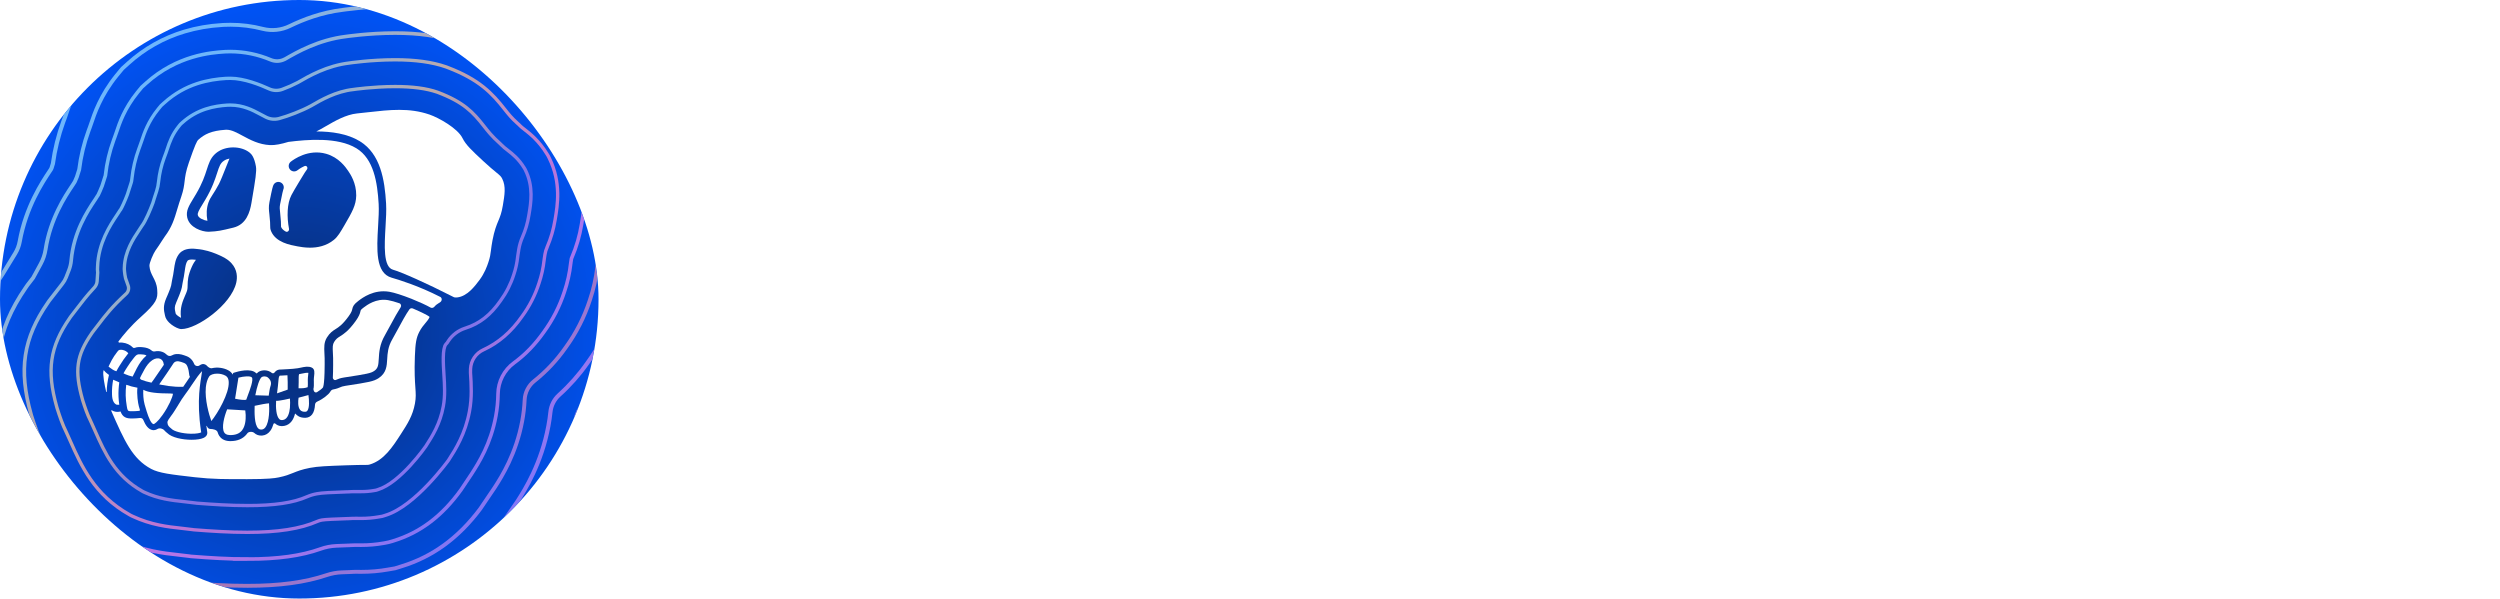 <svg fill="none" height="147" viewBox="0 0 614 147" width="614" xmlns="http://www.w3.org/2000/svg" xmlns:xlink="http://www.w3.org/1999/xlink"><filter id="a" color-interpolation-filters="sRGB" filterUnits="userSpaceOnUse" height="170.041" width="178.271" x="-14.509" y="-13.508"><feFlood flood-opacity="0" result="BackgroundImageFix"/><feBlend in="SourceGraphic" in2="BackgroundImageFix" mode="normal" result="shape"/><feColorMatrix in="SourceAlpha" result="hardAlpha" type="matrix" values="0 0 0 0 0 0 0 0 0 0 0 0 0 0 0 0 0 0 127 0"/><feOffset dx=".254" dy=".381"/><feGaussianBlur stdDeviation=".318"/><feComposite in2="hardAlpha" k2="-1" k3="1" operator="arithmetic"/><feColorMatrix type="matrix" values="0 0 0 0 0 0 0 0 0 0 0 0 0 0 0 0 0 0 0.12 0"/><feBlend in2="shape" mode="normal" result="effect1_innerShadow_935_3316"/></filter><radialGradient id="b" cx="0" cy="0" gradientTransform="matrix(0 82.576 -82.576 0 73.5 81.202)" gradientUnits="userSpaceOnUse" r="1"><stop offset=".167" stop-color="#073183"/><stop offset="1" stop-color="#0054f9"/></radialGradient><linearGradient id="c"><stop offset=".206" stop-color="#89d0ff"/><stop offset=".398" stop-color="#ebbf9a"/><stop offset=".602" stop-color="#eb8280"/><stop offset=".841" stop-color="#a281ff"/></linearGradient><linearGradient id="d" gradientUnits="userSpaceOnUse" x1="-14" x2="154.446" xlink:href="#c" y1="-13" y2="163.793"/><linearGradient id="e" gradientUnits="userSpaceOnUse" x1="-7.44" x2="147.847" y1="-5.429" y2="158.221"><stop offset=".206" stop-color="#89d0ff"/><stop offset=".398" stop-color="#ebbf9a"/><stop offset=".602" stop-color="#eb80da"/><stop offset=".841" stop-color="#a281ff"/></linearGradient><linearGradient id="f" gradientUnits="userSpaceOnUse" x1="-.855" x2="141.272" xlink:href="#c" y1="1.141" y2="151.644"/><linearGradient id="g" gradientUnits="userSpaceOnUse" x1="5.717" x2="134.655" y1="7.736" y2="145.054"><stop offset=".206" stop-color="#89d0ff"/><stop offset=".398" stop-color="#ebbf9a"/><stop offset=".602" stop-color="#eb80e7"/><stop offset=".841" stop-color="#a281ff"/></linearGradient><linearGradient id="h" gradientUnits="userSpaceOnUse" x1="12.288" x2="128.061" y1="14.305" y2="138.426"><stop offset=".206" stop-color="#89d0ff"/><stop offset=".398" stop-color="#ebbf9a"/><stop offset=".602" stop-color="#eb80d3"/><stop offset=".841" stop-color="#a281ff"/></linearGradient><linearGradient id="i" gradientUnits="userSpaceOnUse" x1="18.85" x2="121.449" y1="20.873" y2="131.848"><stop offset=".206" stop-color="#89d0ff"/><stop offset=".398" stop-color="#ebbf9a"/><stop offset=".602" stop-color="#a280eb"/><stop offset=".841" stop-color="#a281ff"/></linearGradient><clipPath id="j"><rect height="147" rx="73.5" width="147"/></clipPath><g clip-path="url(#j)"><rect fill="url(#b)" height="147" rx="73.5" width="147"/><g fill="#fff"><path d="m123.481 50.557c-.308 1.799-.668 2.672-1.09 3.681l-.001.002c-.455 1.095-.971 2.337-1.439 4.801-.186.986-.279 1.71-.36 2.348l-.005.039-.005.037c-.13 1.022-.217 1.71-.632 2.934-.337 1-.9 2.669-2.257 4.466-1.095 1.454-2.929 3.889-5.376 4.181-.212.014-.657.036-.838-.056-6.942-3.545-12.907-6.165-14.971-6.752-2.402-.68-2.094-5.916-1.823-10.535.122-2.064.237-4.017.14-5.688-.337-5.832-1.37-12.214-6.448-15.326-3.032-1.857-6.943-2.402-10.68-2.409.693-.33 1.465-.777 2.307-1.267l.026-.015c2.2-1.274 4.932-2.856 7.646-3.134.888-.087 1.76-.19 2.62-.285 5.471-.62 10.198-1.152 15.184.555 2.26.775 6.896 3.361 8.093 5.763.842 1.695 2.264 3.017 5.101 5.654 1.477 1.374 2.45 2.173 3.162 2.757l.033.027c1 .822 1.197.994 1.494 1.603.92 1.873.585 3.863.12 6.619z"/><path d="m98.085 74.481c.4.136.55.622.32.977-.722 1.113-1.546 2.612-2.527 4.43-.477.89-.93 1.729-1.309 2.384-1.345 2.31-1.454 4.254-1.54 5.814-.092 1.632-.175 2.382-1.15 3.032-.805.54-1.629.72-7.346 1.59-.997.155-1.44.348-1.829.518-.062.027-.124.054-.19.081-.396.163-.79-.178-.768-.606.041-.797.066-1.778.07-2.994v-.248c.03-1.12-.017-2.029-.058-2.762-.075-1.459-.085-2.074.304-2.709.477-.768.85-1.002 1.462-1.39.855-.537 2.027-1.277 3.762-3.661.922-1.262 1.127-1.947 1.255-2.539.055-.245.075-.337.785-.875.75-.57 3.037-2.302 5.964-1.81.775.131 1.752.413 2.794.769z"/><path d="m75.484 100.882c-.125.162-.27.237-.48.248-.598.024-1.017-.123-1.295-.458-.59-.717-.51-2.159-.373-3.002l2.417-.645c.189 1.28.279 3.144-.269 3.857z"/><path d="m75.68 92.161c-.04.352-.085.749-.083 1.164.003.155.005.31.01.462.005.395.02 1.022-.035 1.308-.755.275-1.4.275-2.247.26-.013-.245.003-.61.013-.857.005-.19.015-.38.017-.56.003-.2 0-.398 0-.595-.003-.465-.01-1.227.105-1.452.228-.033.46-.083.71-.14.5-.108 1.152-.245 1.567-.182-.007.161-.032.402-.057.592z"/><path d="m71.208 100.137c-.117 1.239-.5 2.771-1.662 3.004-.523.107-.775-.05-.935-.2-.785-.727-.91-2.924-.8-4.496.523.01 1.208-.108 2.019-.265.495-.098.988-.208 1.379-.298.045.582.078 1.412-.002 2.255z"/><path d="m70.659 95.69-2.622.919c.133-1.017.31-2.45.373-3.402.045-.67.228-.875.28-.919.017-.015.053-.047.15-.047.015 0 .03.003.047.003l.055.008 1.657-.09c.07.779.07 2.489.06 3.529z"/><path d="m66.422 94.875c-.148.395-.323 1.512-.432 2.299l-3.285-.1c.185-1.017.442-2.052.724-2.877.285-.82.593-1.434.875-1.607.33-.198 1.055-.242 1.5.137.723.616.922 1.321.618 2.148z"/><path d="m65.196 104.928c-.255.348-.537.525-.888.562-.357.04-.635-.04-.857-.248-1.032-.952-.947-4.071-.91-5.571 1.362-.31 2.832-.575 3.53-.615.105 1.256.135 4.497-.875 5.872z"/><path d="m60.91 96.986c-.16.427-.315.832-.432 1.189-.382.12-1.55.015-2.742-.248l.819-5.169c1.347-.357 2.909-.473 3.287-.072.498.528-.501 3.172-.932 4.299z"/><path d="m59.422 105.718c-.637.785-1.592 1.152-2.924 1.138-.922-.016-1.252-.366-1.417-.628-.74-1.172-.015-3.934.71-5.699l4.449.267c.045.311.083.687.1 1.098.049 1.255-.109 2.819-.917 3.824z"/><path d="m96.188 68.203c-4.005-1.135-3.66-6.991-3.327-12.652.118-2.003.23-3.897.138-5.445-.307-5.298-1.198-11.068-5.46-13.68-4.583-2.803-12.082-2.164-16.708-1.575-.004.001-.008.003-.013.004-.002 0-.004 0-.005.001-1.695.513-3.28.847-4.509.781-2.729-.141-4.853-1.29-6.724-2.299-1.459-.791-2.732-1.474-3.931-1.474-.063 0-.13 0-.195.003-3.586.233-5.235 1.109-6.733 2.445-.377.333-.836 1.299-2.339 5.632-.759 2.189-.899 3.387-1.04 4.552-.127 1.063-.256 2.158-.821 3.79-.394 1.126-.684 2.097-.966 3.034-.742 2.488-1.328 4.448-3.089 6.779-.207.276-.463.681-.759 1.143-.4.629-.893 1.411-1.546 2.316-.46.638-1.517 3.025-1.459 3.752.086 1.158.463 1.876.893 2.715.428.827.916 1.764 1.006 3.057l.014.209c.158 2.051-.136 3.08-4.037 6.565-2.494 2.232-4.267 4.383-5.462 5.96-.105.139.032.346.206.332.04-.006.081-.009.118-.009.075-.006.15-.009.224-.009.075 0 .15.003.224.006.075.003.147.009.221.02.944.107 1.863.506 2.527 1.194.115.12.295.152.449.09.635-.264 1.333-.221 2-.159.793.074 1.595.305 2.141.797.208.187.494.287.768.231.621-.127 1.268-.106 1.869.113.446.166.829.419 1.142.735.295.298.795.358 1.16.15.146-.083.303-.155.473-.212.847-.287 1.784-.124 2.606.172.405.146.83.276 1.195.52.603.401.995.97 1.258 1.611.202.492.875.66 1.306.349.519-.373.947-.421 1.378-.23.179.081.318.183.425.306.309.356.806.712 1.265.603 1.279-.302 2.828-.102 3.965.507.42.221.832.557 1.134 1.065 0.0.001.001.001.001.001 0.0.002.003.001.003-.001l.035-.226c.016-.102.088-.187.187-.217l.276-.085c.649-.206 3.959-1.161 5.246.195.056.056.153.061.206.003.175-.192.318-.297.409-.35.839-.508 2.276-.54 3.233.279.192.162.505.103.65-.102.089-.127.191-.238.304-.334.336-.29.762-.428 1.233-.4l1.819-.098c.457-.025 1.878-.122 2.326-.217.034-.007.069-.013.104-.019.189-.029.414-.078.649-.127.882-.192 1.882-.408 2.703-.029.79.365.69 1.264.595 2.057-.037.322-.078.658-.075.977.006.149.009.299.011.452.012.683.026 1.315-.109 1.8-0.0.001-.001.002-.001.003 0 .001 0.0.002 0.0.003l.083.375c.087.369.481.577.804.378.614-.38 1.247-.858 1.448-1.142.019-.026.033-.055.044-.085.028-.076.077-.234.132-.553.112-.675.238-2.048.25-4.836 0-.147 0-.253.003-.302.023-1.035-.017-1.865-.058-2.598-.075-1.511-.136-2.7.615-3.911.73-1.178 1.439-1.624 2.12-2.055.793-.497 1.687-1.061 3.192-3.126.739-1.017.83-1.428.902-1.755.163-.768.417-1.23 1.557-2.091.928-.701 3.752-2.842 7.563-2.201 1.25.212 3.275.879 5.274 1.666.001 0.0.002.001.003.001s.001 0.0.002 0c.072.021.146.046.214.081.031.016.063.032.096.045 1.728.69 3.41 1.458 4.523 2.083.317.178.72.072.951-.209.344-.417.717-.671 1.117-.911.16-.098.284-.172.402-.273.375-.319.371-.986-.066-1.211-5.32-2.733-10.307-4.26-11.965-4.732zm-38.167 1.233c-1.238 5.422-9.638 11.381-13.456 11.381h-.075c-.06-.003-.127-.009-.198-.02-.072-.012-.15-.029-.233-.052-.04-.011-.084-.026-.127-.037-.693-.218-1.652-.75-2.379-1.465-.5-.491-.893-1.069-1.017-1.693-.023-.11-.046-.218-.069-.328-.207-.922-.463-2.074.351-3.959.112-.253.212-.489.305-.704.029-.072.06-.144.089-.212.086-.204.163-.391.233-.56.115-.287.209-.531.287-.739.032-.081.061-.159.086-.23.233-.652.261-.896.293-1.149.029-.198.058-.44.138-.785.238-1.017.362-1.879.472-2.647.195-1.38.365-2.572 1.109-3.666.127-.186.267-.356.426-.505.055-.052.107-.101.163-.15.058-.049.115-.092.172-.135.181-.127.374-.238.583-.333.072-.032.144-.063.215-.089.147-.055.302-.101.463-.141.684-.166 1.491-.192 2.419-.075 1.014.081 1.954.273 2.787.505.696.192 1.316.417 1.842.626.055.02.107.04.159.063.101.04.198.081.293.124.144.06.276.118.4.172.163.075.313.141.446.201l.124.058c.586.267 1.089.56 1.52.868.212.156.411.313.589.474.06.052.118.107.172.164.058.055.112.11.163.164 1.614 1.699 1.534 3.665 1.256 4.875zm3.893-20.55-.163.983c-.377 2.215-1.241 5.252-4.431 6.034-3.068.75-3.796.911-5.979 1.009-.049.006-.101.006-.153.006-1.595 0-4.663-1.006-5.207-3.506-.348-1.609.362-2.776 1.531-4.709.195-.319.406-.661.629-1.043 1.546-2.603 2.155-4.488 2.644-6.0.476-1.477.873-2.698 1.893-3.709.235-.235.502-.457.813-.67.198-.135.405-.256.624-.368.29-.144.595-.27.914-.371.71-.227 1.477-.342 2.244-.342 1.488 0 2.974.428 4.034 1.279.476.382 1.155 1.146 1.549 3.399.203 1.161-.142 3.293-.942 8.008zm22.754 6.304c-1.098 1.885-1.698 2.922-2.647 3.701-1.882 1.546-4.077 1.937-5.884 1.937-1.299 0-2.402-.201-3.051-.319-1.868-.342-5.344-.974-6.502-3.718-.227-.543-.23-.888-.23-1.325 0-.431 0-1.158-.201-2.885l-.012-.115c-.092-.782-.195-1.667.029-2.801l.026-.135c.655-3.333.833-3.842.98-4.129.339-.655 1.143-.914 1.798-.577.635.33.899 1.1.601 1.746-.066.189-.253.899-.759 3.477l-.026.136c-.144.727-.081 1.279.003 1.977l.011.118c.218 1.876.218 2.726.218 3.187 0 .081 0 .17.003.223.001.02.011.048.017.067.195.461.607.822 1.119 1.108.441.246.915-.185.82-.681-.552-2.89-.495-6.207.601-8.274.367-.703 1.047-1.853 1.693-2.927.002-.003.004-.006.006-.009.002-.003.004-.006.005-.009.065-.108.131-.215.195-.323.055-.092.11-.181.16-.267.284-.472.551-.905.765-1.25.029-.049.058-.098.086-.144.02-.035.04-.066.06-.095.046-.075.086-.144.124-.204.017-.029.035-.055.049-.081.009-.011.014-.023.02-.032.02-.035.04-.066.058-.092.035-.055.06-.095.075-.121.001-.002.002-.004.003-.006.003-.006.009-.014.013-.02.002-.004.003-.005.005-.008.159-.232.316-.455.471-.669.349-.482-.059-1.099-.602-.854-.932.42-1.56.899-1.698 1.009-.577.46-1.417.365-1.873-.212-.457-.577-.362-1.419.215-1.879.687-.54 4.327-3.195 8.687-1.948 3.141.893 4.787 3.293 5.408 4.195.5.733 2.032 2.957 1.983 6.063-.036 2.368-1.025 4.072-2.825 7.167z"/><path d="m56.355 38.947c-.223.54-.49 1.21-.777 1.937-.67 1.684-1.43 3.592-1.795 4.284-.63 1.195-1.12 1.949-1.512 2.557-.448.698-.805 1.25-1.075 2.019-.473 1.347-.557 2.852-.25 4.489-.835-.092-2.202-.668-2.357-1.392-.115-.54.22-1.13 1.208-2.754.198-.325.41-.677.643-1.069 1.698-2.859 2.385-4.986 2.89-6.541.545-1.692.802-2.402 1.67-2.994.388-.27.861-.442 1.356-.535z"/><path d="m54.699 98.909c-.925 1.89-2.077 3.634-2.795 4.499-.595-1.607-1.627-5.289-1.355-8.251.008-.086.017-.17.03-.253.11-.915.352-1.754.785-2.427.285-.442 1.075-.712 1.972-.712.662 0 1.382.145 2.002.477h.005c.332.178.785.537.832 1.582.068 1.411-.604 3.309-1.477 5.083z"/><path d="m105.394 77.728c.072.058.117.145.076.228-.276.555-.608.945-.999 1.404-.472.562-1.012 1.2-1.515 2.194-.715 1.409-.944 2.695-1.064 5.986-.142 3.867.007 6.039.12 7.623.107 1.529.173 2.452-.1 3.944-.55 3.009-1.837 5.002-3.467 7.524-2.039 3.154-4.149 6.413-7.643 7.453-.325.1-.335.1-1.247.103-.793 0-2.112.002-4.609.095-4.564.165-6.854.247-8.813.624-2.055.398-3.127.835-4.167 1.255-.938.379-1.824.74-3.524 1.089-1.013.205-2.527.428-7.686.435-5.362.01-8.598.013-12.873-.474-5.864-.67-8.808-1.005-10.763-2.049-4.611-2.46-6.559-6.884-9.78-14.212-.005-.013-.011-.026-.017-.039-.04-.091.071-.179.157-.128.153.095.312.173.48.229.14.05.287.088.435.113.295.05.602.053.914 0 .055-.01.105-.022.153-.043.009-.003.018-.008.027-.012.054-.027.122-.004.145.052.205.565.53 1.067 1.077 1.357.548.286 1.17.308 1.779.303.627-.01 1.26-.045 1.885-.12.331-.035.67.127.797.435.572 1.388 1.282 2.393 2.347 2.541.058.008.133.017.228.017.208 0 .513-.052.929-.298.514-.303 1.288-.112 1.679.339.23.266.482.471.704.649 1.097 1.127 3.764 1.667 6.003 1.667 1.222 0 2.317-.16 2.962-.475.922-.447.922-1.134.877-1.412-.078-.498-.149-.992-.21-1.482-.007-.058.082-.081.105-.027.135.292.298.657.735.727.047.005.1.016.16.016.625 0 1.595.203 1.763.804.085.306.206.593.37.853.375.593 1.137 1.3 2.65 1.325h.117c1.737 0 3.077-.568 3.981-1.69.059-.073.115-.147.168-.223.325-.457 1.29-.477 1.703-.097.465.43 1.05.652 1.702.652.105 0 .21-.005.32-.017.777-.083 1.45-.495 1.952-1.197.329-.459.569-1.023.744-1.633.052-.18.298-.233.436-.107.332.307.865.632 1.632.632.187 0 .39-.02.605-.065 1.508-.303 2.259-1.552 2.615-2.961.012-.047.08-.06.111-.023.382.465 1.088 1.002 2.314 1.002.062 0 .128 0 .192-.003.649-.03 1.197-.315 1.592-.825.464-.605.656-1.491.709-2.392.019-.332.232-.623.537-.756 1.276-.556 2.781-1.685 3.23-2.461.003-.005.006-.011.009-.016.138-.243.355-.441.629-.495.948-.185 1.372-.368 1.759-.537.325-.142.585-.255 1.314-.368 5.799-.885 6.931-1.08 8.185-1.917 1.877-1.252 1.972-2.974 2.065-4.641.08-1.409.17-3.009 1.264-4.886.398-.685.857-1.54 1.345-2.444.834-1.548 1.993-3.701 2.842-4.883.193-.269.547-.352.851-.223 1.965.838 3.627 1.67 3.99 1.962z"/><path d="m49.079 94.975c-.23 2.005-.37 4.683-.045 8.173.092.984.22 2.007.38 3.041-.275.15-1.095.361-2.554.337-2.097-.042-4.139-.569-4.752-1.232l-.095-.086c-.51-.41-.844-.68-.892-1.412-.015-.247.09-.492.317-.838.125-.195.29-.419.495-.697.353-.473.79-1.063 1.237-1.822 1.312-2.218 1.81-2.903 2.442-3.767.05-.07.103-.14.158-.212.373-.51.81-1.12 1.467-2.122.49-.745.897-1.328 1.233-1.785.56-.762.927-1.175 1.162-1.4-.035.345-.112.83-.187 1.278-.112.688-.252 1.53-.364 2.545z"/><path d="m48.119 63.808c-.012.017-.028.035-.04.053-.273.378-.585.805-.957 1.637-1 2.222-1.019 3.48-1.035 4.491-.01.53-.015.952-.161 1.445-.1.325-.262.698-.45 1.127-.59 1.35-1.359 3.119-1.014 5.501-.477-.23-1.208-.755-1.309-1.035-.025-.13-.053-.258-.083-.385-.165-.743-.275-1.227.198-2.314 1.242-2.865 1.395-3.544 1.492-4.324.02-.17.04-.303.09-.518.262-1.13.4-2.097.512-2.874.167-1.18.28-1.96.677-2.547.145-.217.555-.33 1.142-.33.233 0 .495.017.78.058l.067.005c.029.003.06.006.089.011z"/><path d="m46.48 92.066c-.067-.687-.187-1.375-.437-2.022-.017-.033-.092-.198-.108-.23-.045-.083-.097-.16-.145-.242-.003-.003-.005-.003-.005-.005-.003-.005-.005-.005-.005-.008-.028-.03-.053-.06-.08-.087-.04-.04-.085-.08-.128-.115-.008-.01-.015-.017-.022-.02-.02-.017-.05-.04-.083-.059-.053-.028-.103-.058-.155-.085-.015-.01-.053-.025-.087-.037 0 0-.003 0-.003-.003-.008-.003-.015-.005-.022-.008-.008-.005-.013-.008-.017-.01-.008-.003-.013-.005-.017-.005s-.005-.003-.005-.003c-.015-.008-.025-.01-.033-.013-.4-.147-.805-.307-1.23-.37-.003 0-.01-.003-.015-.003h-.01c-.047 0-.145-.01-.15-.01-.059-.003-.117-.003-.175 0-.028 0-.055 0-.08.003h-.022c-.01 0-.022.003-.035.003-.005.005-.013.005-.015.005s-.005 0-.005 0c-.095.028-.195.053-.29.083-.04.02-.085.04-.125.065-.035.02-.07.045-.105.062-.003.003-.008.008-.013.008l-.008.008c-.045.045-.092.087-.137.133-.015.015-.058.067-.087.105-.008.005-.013.01-.013.014-.003.003-.003.003-.005.005-.003.003-.003.005-.008.008-.003.003-.003.005-.005.005-.013.022-.025.04-.03.05-.16.25-.323.498-.49.745-.385.59-.78 1.177-1.18 1.76-.365.527-.73 1.055-1.092 1.582-.203.295-.403.587-.602.882-.035.05-.067.1-.1.15.237.045.475.092.715.137.537.098 1.072.192 1.617.267 1.122.153 2.263.223 3.399.183.055-.003.11 0 .16.01.273-.39.595-.855 1.005-1.478.228-.348.445-.67.649-.967-.092-.142-.15-.312-.17-.492z"/><path d="m42.485 96.703c-.097.865-1.065 3.104-2.575 5.236-1.264 1.782-2.032 2.214-2.185 2.229-.61-.084-1.212-1.594-1.69-3.091-.192-.607-.365-1.213-.51-1.72-.328-1.139-.387-2.667-.33-3.627 1.275.707 3.514.897 6.659.91h.01c.208.022.413.045.621.062z"/><path d="m40.247 89.584v.005c-.015.02-.028.042-.042.062-.54.794-1.085 1.585-1.629 2.377-.282.407-.562.815-.84 1.225-.153.223-.357.468-.535.732-.448-.105-.894-.207-1.337-.332-.362-.105-.72-.217-1.07-.357-.07-.025-.137-.053-.203-.085-.058-.117-.14-.223-.24-.303.003-.003.003-.01.005-.013.128-.26.258-.523.385-.782.242-.477.485-.952.755-1.412.48-.83 1.06-1.675 1.873-2.212.04-.03.085-.058.128-.085.315-.198.63-.337 1.017-.385.045-.005.317-.003.445.008.022 0 .04.003.053.003h.003c.01.003.028.008.055.017.095.03.19.05.285.083.033.015.062.03.095.047.083.05.167.095.245.158-.125-.095.173.212.173.19.24.332.313.61.381 1.06z"/><path d="m35.97 87.325c-1.0.822-1.727 1.917-2.334 3.057-.34.632-.647 1.277-.967 1.919-.033.065-.065.128-.103.192-.303-.065-.605-.153-.9-.247-.315-.1-.627-.215-.927-.354-.137-.065-.275-.133-.412-.205.3-.568.657-1.113.997-1.642.48-.747 1-1.482 1.565-2.172.212-.262.437-.549.735-.722.305-.18.672-.137 1.022-.117.37.023.768.033 1.117.173.072.031.15.079.207.118z"/><path d="m34.382 100.744c-.05.042-.092.088-.13.14-.035.01-.07.018-.092.023-.24.025-.485.043-.727.058-.465.03-.938.05-1.407.033-.262-.01-.499-.05-.607-.217-.173-.263-.225-.72-.287-1.068-.307-1.707-.348-3.486-.13-5.214.892.32 1.81.568 2.752.723-.203 1.557.142 3.844.345 4.544.094.326.189.655.284.978z"/><path d="m31.512 86.759c-.79.969-1.509 2.002-2.155 3.071-.26.435-.555.885-.772 1.35-.312-.087-.595-.212-.894-.398-.23-.142-.453-.3-.67-.465-.055-.045-.205-.162-.298-.237-.022-.017-.042-.035-.065-.047.072-.205.205-.432.278-.585.165-.362.35-.718.543-1.064.367-.649.777-1.284 1.242-1.869.173-.215.337-.493.605-.573.245-.07.568-.037.765-.003.585.113 1.042.379 1.422.82z"/><path d="m25.421 90.985c.013-.051.078-.057.108-.015.207.288.49.539.794.775.136.103.272.207.409.305.021.015.032.042.025.067-.318 1.32-.538 2.718-.545 4.099-0.0.076-.116.093-.133.018-.394-1.648-.906-4.282-.658-5.25z"/><path d="m29.294 93.913c-.16 1.18-.237 2.362-.185 3.552.025.652.095 1.3.182 1.944 0 .005 0 .01.003.013v.003c-.14-.033-.287-.037-.437-.015.03-.01-.047-.005-.08-.005h-.01c-.022-.003-.055-.005-.065-.008-.165-.04-.18-.058-.31-.14-.17-.11-.35-.31-.47-.515-.317-.549-.387-1.217-.412-1.84-.047-1.222.058-2.442.285-3.639.195.08.365.153.647.275.28.122.57.242.852.373v.003z"/></g><g filter="url(#a)" opacity=".8" stroke-miterlimit="10"><path d="m60.487 155.643c-5.383 0-10.489-.34-14.773-.674l-1.181-.092-1.179-.164c-.516-.072-1.217-.148-1.894-.222-4.122-.448-11.787-1.283-20.248-5.257l-1.314-.619-1.226-.687c-16.263-9.115-22.349-22.834-25.627-30.209-.209-.469-.462-1.039-.7-1.564-1.654-3.386-2.701-6.438-3.588-9.232l-.197-.625-.164-.606c-2.361-8.389-2.957-15.634-1.876-22.798 1.084-7.194 3.749-13.738 8.378-20.588l2.4-3.92c.488-.792.832-1.663 1.017-2.574 1.83-9.069 5.983-15.494 8.023-18.563.562-3.714 1.488-7.364 2.765-10.896l.191-.535.204-.522c.033-.092.076-.222.154-.458.917-2.761 3.065-9.222 8.569-16.007l2.067-2.504 2.106-1.902c5.409-4.915 11.854-8.553 18.857-10.645 3.91-1.166 7.941-1.879 12.013-2.124l.394-.03.593-.028c.705-.033 1.406-.049 2.091-.049 2.541-.005 5.078.209 7.583.639 1.565.263 3.172.079 4.637-.531 4.342-1.811 8.906-3.037 13.572-3.644.389-.056.729-.099.997-.133.736-.092 1.905-.23 3.318-.365 2.464-.235 6.242-.516 10.338-.516 7.999 0 14.883 1.037 21.047 3.167l.524.182.512.192c13.602 5.14 20.526 12.32 25.505 18.655l.237.302.685.609c4.498 3.519 8.324 7.822 11.292 12.702l.928 1.528.784 1.602c6.653 13.58 4.539 26.119 3.742 30.831l-.043.251c-.573 3.476-1.484 6.887-2.722 10.185-.455 3.18-1.204 6.31-2.237 9.352-1.766 5.406-4.372 10.501-7.721 15.098-1.929 2.728-4.106 5.271-6.505 7.596-.848.819-1.398 1.899-1.562 3.067-.104.719-.222 1.43-.357 2.135-1.95 10.461-6.525 17.742-8.393 20.641l-5.646 8.109c-6.799 8.471-14.866 14.058-24.629 17.061l-2.366.741-2.554.445c-2.922.516-5.885.772-8.853.766-.409 0-.821 0-1.278-.012h-.131l-.504.031-.54.02h-.015c-1.131.038-2.253.223-3.336.55-6.306 1.929-13.439 2.836-22.162 2.836z" stroke="url(#d)" stroke-width="1.017"/><path d="m60.487 150.072c-5.158 0-10.106-.328-14.264-.657l-.986-.076-.986-.136c-.614-.085-1.365-.164-2.09-.246-4.003-.436-10.696-1.163-18.167-4.667l-1.097-.516-1.02-.573c-14.351-8.05-19.66-20.001-22.834-27.143-.227-.509-.504-1.135-.764-1.704-1.478-3.032-2.448-5.833-3.266-8.411l-.164-.519-.143-.506c-2.099-7.461-2.642-13.828-1.705-20.041.936-6.213 3.295-11.954 7.41-18.006l3.075-5.022c.544-.89.917-1.873 1.101-2.899 1.531-8.531 5.561-14.579 7.392-17.332l.232-.348.086-.138c.038-.084.074-.164.108-.251.112-.363.222-.715.329-1.05.482-3.499 1.332-6.938 2.538-10.259l.164-.447.176-.449c.056-.143.108-.297.263-.761.872-2.628 2.688-8.085 7.437-13.94l1.723-2.086 1.75-1.582c4.69-4.262 10.278-7.416 16.35-9.229 3.447-1.023 7.001-1.648 10.591-1.861l.329-.026.493-.023c.6-.028 1.198-.041 1.781-.041 2.575-.005 5.144-.746 7.667-.228 1.947.403 3.97.187 5.789-.616 3.397-1.498 7.971-2.097 13.206-2.749.373-.054.698-.095.951-.127.688-.087 1.789-.217 3.121-.343 2.316-.222 5.881-.493 9.713-.493 7.256 0 13.437.918 18.899 2.807l.437.151.427.164c12.056 4.555 18.015 10.653 22.657 16.565.258.329.522.665.621.782l.11.099.88.784.119.122c4.01 3.072 7.414 6.864 10.037 11.182l.772 1.273.657 1.334c5.723 11.681 3.929 22.308 3.164 26.847l-.041.241c-.543 3.297-1.432 6.528-2.652 9.639-.384 3.028-1.073 6.009-2.056 8.899-1.562 4.784-3.866 9.293-6.829 13.36-2.006 2.851-4.325 5.469-6.914 7.803-1.202 1.079-1.96 2.565-2.128 4.171-.125 1.183-.294 2.333-.507 3.461-1.72 9.234-5.74 15.621-7.58 18.481l-4.573 6.648c-6.078 7.81-13.28 12.917-22.005 15.606l-1.971.618-2.135.369c-2.549.45-5.133.674-7.721.669-.376 0-.761 0-1.175-.01h-.117-.245s-.082 0-.25.012l-.452.028-.455.016-.908.035c-1.201.042-2.39.249-3.535.614-5.809 1.855-12.521 2.73-20.82 2.73z" stroke="url(#e)" stroke-width="1.017"/><path d="m60.487 143.501c-4.928 0-9.722-.32-13.756-.634l-.787-.061-.785-.108c-.711-.099-1.511-.186-2.285-.271-3.826-.416-9.603-1.045-16.082-4.084l-.879-.412-.821-.459c-12.445-6.976-17.015-17.268-20.041-24.079-.258-.583-.55-1.24-.821-1.849-1.314-2.673-2.191-5.223-2.939-7.583l-.131-.414-.115-.406c-1.838-6.532-2.324-12.023-1.533-17.278.803-5.329 2.896-10.297 6.582-15.636l.439-.634.475-.61c.299-.381.586-.757.869-1.125l1.85-3.392c.607-1.109 1.016-2.314 1.211-3.563 1.176-7.611 4.843-13.109 6.535-15.645l.008-.013c.097-.144.222-.329.286-.43l.361-.577c.141-.309.329-.72.493-1.15.164-.514.36-1.15.573-1.807.401-3.242 1.169-6.428 2.29-9.497l.128-.358.14-.361c.118-.301.205-.562.376-1.076.81-2.433 2.311-6.949 6.305-11.875l1.382-1.671 1.395-1.26c3.97-3.608 8.7-6.278 13.84-7.813 2.983-.885 6.059-1.422 9.166-1.6l.263-.02.399-.018c.493-.023.986-.034 1.478-.034 2.671-.004 5.332.335 7.918 1.007 2.238.566 4.605.316 6.676-.705 3.313-1.608 7.745-3.315 12.938-3.952.356-.051.657-.09.902-.122.646-.08 1.674-.202 2.922-.329 2.173-.209 5.515-.457 9.089-.457 6.514 0 11.992.8 16.756 2.446l.35.122.342.128c11.073 4.186 16.031 9.667 19.808 14.476.833 1.06.959 1.224 1.531 1.731l.705.627.274.281c1.822 1.411 5.547 4.317 8.808 9.692l.619 1.018.523 1.066c4.793 9.782 3.302 18.617 2.586 22.863l-.04.235c-.513 3.114-1.38 6.158-2.586 9.074l-.032.268c-.319 2.79-.935 5.537-1.839 8.196-1.356 4.163-3.36 8.086-5.938 11.624-2.157 3.092-4.75 5.856-7.698 8.206-.701.556-1.276 1.256-1.684 2.052-.409.796-.642 1.671-.685 2.565-.08 1.755-.282 3.503-.604 5.23-1.489 8.007-4.984 13.558-6.768 16.329l-3.545 5.239c-5.344 7.134-11.678 11.752-19.334 14.099l-1.575.493-1.704.296c-2.178.385-4.387.576-6.599.572-.343 0-.693 0-1.071-.01h-.087-.378c-.064 0-.26 0-.657.024l-.361.023-.35.013-1.827.068c-1.28.044-2.546.272-3.76.678-5.321 1.792-11.598 2.635-19.493 2.635z" stroke="url(#f)" stroke-width=".953"/><path d="m60.486 136.93c-4.71 0-9.341-.311-13.247-.614l-.59-.046-.59-.081c-.807-.112-1.656-.205-2.479-.294-3.596-.393-8.513-.926-14.001-3.501l-.657-.31-.613-.343c-10.54-5.914-14.417-14.639-17.249-21.014-.294-.657-.6-1.349-.902-2.011-1.204-2.421-1.971-4.746-2.609-6.735l-.099-.311-.085-.303c-3.082-10.953-1.924-18.636 4.131-27.401l.329-.476.356-.457c.402-.514.779-1.009 1.15-1.478.558-.733 1.124-1.478 1.74-2.246.382-.478.691-1.011.915-1.58l.695-1.774c.294-.754.479-1.547.549-2.354.603-7.026 4.02-12.148 5.712-14.686l.01-.013c.123-.187.31-.467.373-.567l.396-.632.122-.164c.21-.425.623-1.324.986-2.265.196-.644.504-1.633.807-2.531 0-.035 0-.072.013-.112.324-2.944 1.002-5.838 2.021-8.619l.097-.269.105-.271c.184-.468.314-.859.493-1.4.723-2.172 1.932-5.807 5.171-9.802l1.036-1.255 1.04-.94c7.652-6.942 16.214-7.542 19.075-7.734l.197-.015.302-.015c.389-.018.779-.026 1.16-.026 3.397.012 6.758.699 9.888 2.022.554.23 1.153.335 1.752.307.6-.028 1.185-.189 1.715-.471h.016c2.909-1.687 8.238-4.746 15.033-5.564.329-.049.631-.087.853-.115.598-.076 1.552-.187 2.725-.301 2.03-.194 5.148-.425 8.463-.425 5.771 0 10.548.683 14.605 2.086l.263.09.256.097c9.49 3.586 13.583 8.085 16.96 12.386.908 1.15 1.314 1.684 2.331 2.581l.529.471.424.435.328.26c1.609 1.245 4.6 3.563 7.255 7.929l.465.764.392.8c3.861 7.885 2.653 15.036 2.004 18.88l-.038.228c-.457 2.794-1.252 5.523-2.368 8.125l-.094.224c-.01.048-.023.118-.043.222-.051.265-.08.475-.115.743l-.039.302c-.263 2.357-.782 4.678-1.546 6.923-1.15 3.541-2.852 6.877-5.045 9.886-2.168 3.079-4.599 5.585-7.328 7.57-1.198.875-2.176 2.016-2.857 3.334-.682 1.318-1.047 2.776-1.069 4.259-.023 1.85-.204 3.694-.541 5.513-1.258 6.783-4.152 11.376-5.954 14.175l-2.576 3.862c-4.613 6.445-10.055 10.56-16.605 12.565l-.347.109c-.556.174-1.123.312-1.697.41l-.416.073c-1.807.32-3.639.479-5.474.474-.31 0-.626 0-.968-.008h-.056c-.156 0-.329 0-.513 0-.128 0-.467 0-1.078.038l-.271.016-.264.01c-.879.033-1.971.071-2.946.114-1.335.055-2.654.314-3.911.767-4.715 1.684-10.484 2.482-17.962 2.482z" stroke="url(#g)" stroke-width=".89"/><g stroke-width=".826"><path d="m60.487 130.359c-4.486 0-8.956-.301-12.738-.595l-.394-.03-.393-.055c-.905-.125-1.807-.224-2.676-.318-3.305-.359-7.419-.808-11.916-2.917l-.44-.207-.407-.228c-8.634-4.841-11.861-12.109-14.456-17.949-.319-.719-.657-1.462-.986-2.185-1.017-2.028-1.705-4.106-2.27-5.886l-.066-.205-.058-.202c-2.543-9.035-1.704-14.77 3.213-21.888l.218-.317.238-.304c.429-.549.821-1.061 1.196-1.556 1.283-1.682 2.517-3.302 4.362-5.271.405-.432.647-.991.685-1.582l.14-2.126-.054-.697.025-.723c.192-5.83 3.121-10.216 4.688-12.572.181-.273.37-.554.481-.733l.265-.421.245-.329c.292-.478 1.061-2.108 1.643-3.671.2-.657.588-1.911.93-2.904.1-.317.11-.394.192-1.074.267-2.46.834-4.879 1.687-7.202l.064-.181.071-.182c.243-.621.412-1.129.608-1.717.619-1.863 1.552-4.67 4.039-7.737l.693-.838.687-.621c5.36-4.867 11.2-5.789 15.141-6.053l.133-.011h.204c.286-.013.57-.02.849-.02 3.366 0 7.392 1.615 9.507 2.591.506.232 1.052.362 1.608.382.556.02 1.11-.07 1.631-.265 1.315-.476 2.597-1.041 3.837-1.689 2.689-1.561 7.151-4.138 12.692-4.784.305-.046.58-.081.807-.11.557-.069 1.436-.164 2.525-.278 1.889-.181 4.782-.396 7.839-.396 5.026 0 9.102.565 12.458 1.725l.174.061.165.064c7.926 2.995 11.08 6.436 14.114 10.298.985 1.245 1.682 2.135 3.129 3.43l.352.314.328.329c.296.293.614.561.951.803 1.361 1.053 3.641 2.817 5.663 6.147l.309.509.263.534c2.93 5.981 1.989 11.56 1.426 14.893l-.038.227c-.374 2.301-1.03 4.547-1.953 6.688v.016c-.256.554-.432 1.14-.524 1.743-.079.421-.129.759-.176 1.133l-.04.306c-.211 1.923-.631 3.816-1.253 5.648-.938 2.922-2.341 5.673-4.155 8.148-2.677 3.819-5.772 6.507-9.501 8.214-.906.413-1.68 1.069-2.236 1.895-.557.826-.875 1.789-.918 2.784-.018.407-.025.743-.013.93.184 2.873.392 6.129-.248 9.483-1.027 5.548-3.376 9.277-5.142 12.015 0 0-8.102 11.276-15.475 13.526l-.793.248-.853.15c-1.435.255-2.889.381-4.347.376-.276 0-.558 0-.862-.008h-.026c-.196 0-.407 0-.647 0-.289 0-.761 0-1.493.051l-.179.011h-.177c-2.821.102-5.487.197-6.228.342-.397.062-.783.175-1.15.338-4.173 1.829-9.644 2.685-17.193 2.685z" stroke="url(#h)"/><path d="m60.487 123.788c-4.261 0-8.573-.29-12.23-.575l-.196-.014-.196-.028c-1-.138-1.95-.242-2.87-.342-3.111-.338-6.33-.688-9.837-2.333l-.22-.105-.204-.113c-6.735-3.778-9.237-9.421-11.663-14.885-.345-.775-.702-1.577-1.069-2.374-.821-1.623-1.403-3.364-1.925-5.013l-.033-.102-.029-.103c-2.022-7.192-1.508-10.863 2.3-16.371l.11-.164.118-.153c.447-.57.853-1.102 1.244-1.616 1.83-2.4 3.412-4.475 6.957-7.747l.01-.01c.26-.248.442-.567.525-.916s.063-.716-.057-1.055l-.639-1.822c-.128-.574-.218-1.157-.269-1.743v-.02l-.039-.493.013-.361c.13-3.957 2.211-7.077 3.588-9.142.215-.329.42-.629.58-.885l.131-.21.148-.199c.731-.986 1.919-3.714 2.543-5.405.164-.521.585-1.919.935-2.932.249-.762.411-1.55.481-2.349.207-1.978.66-3.922 1.35-5.787l.033-.092.036-.09c.304-.78.517-1.421.725-2.042.55-1.654 1.173-3.53 2.906-5.667l.348-.421.34-.307c3.808-3.46 7.982-4.156 11.202-4.37h.067.105c.181 0 .361-.011.54-.011 3.133 0 5.541 1.285 7.134 2.135l.371.197.056.029c.437.237.821.444 1.178.619.99.497 2.128.614 3.198.329 2.182-.587 5.585-1.878 7.875-3.136l.048-.028c2.408-1.396 6.035-3.499 10.287-3.966.268-.043.524-.074.765-.105.493-.062 1.314-.164 2.318-.255 1.748-.164 4.417-.366 7.215-.366 4.284 0 7.657.447 10.311 1.363l.087.031.089.033c6.359 2.403 8.679 4.918 11.263 8.214 1.051 1.339 2.045 2.604 3.929 4.281l.176.164.164.164c.51.514 1.059.987 1.643 1.414 1.13.876 2.679 2.075 4.071 4.365l.154.255.131.268c2 4.082 1.334 8.028.848 10.908l-.038.227c-.291 1.817-.811 3.589-1.549 5.275-.43.97-.736 1.992-.91 3.039-.115.608-.182 1.083-.238 1.523l-.04.312c-.158 1.489-.48 2.955-.961 4.373-.729 2.3-1.831 4.464-3.262 6.407-2.415 3.466-5.092 5.603-8.649 6.735-1.704.539-3.171 1.65-4.151 3.144l-.283.434-.312.356c-.903 1.028-.649 5.014-.493 7.392.165 2.61.34 5.309-.147 7.851-.802 4.345-2.663 7.278-4.329 9.857 0 0-6.187 8.925-11.769 10.62l-.406.128-.427.074c-1.063.19-2.141.284-3.221.279-.243 0-.493 0-.757 0-.235 0-.493 0-.779 0-.38 0-.986 0-1.909.064h-.089-.089c-3.744.137-6.003.217-7.251.46-.84.149-1.661.394-2.444.731-3.343 1.482-8.012 2.175-14.668 2.175z" stroke="url(#i)"/></g></g></g><g fill="#fff"><path d="m166 118h13.911l4.504-19.475h32.458l4.504 19.475h14.308l-22.124-91.412h-25.437zm21.197-31.398 11.261-48.223h4.372l11.261 48.223z"/><path d="m244.261 143.171h12.056v-23.449-8.081c6.741 2.905 12.693 7.684 20.27 7.684 16.825 0 27.159-12.454 27.159-35.903 0-23.449-10.334-35.903-27.424-35.903-7.883 0-13.68 5.002-20.402 8.479v-7.154h-11.659zm12.984-50.608v-18.282c0-9.671 5.564-14.838 15.235-14.838 11.923 0 17.355 7.684 17.355 23.979 0 16.295-5.432 23.979-17.355 23.979-9.671 0-15.235-5.166-15.235-14.838z"/><path d="m342.628 119.325c16.428 0 27.292-8.479 28.749-21.595h-12.453c-1.325 7.287-7.684 10.466-15.898 10.466-12.189 0-17.885-7.021-18.415-22.787h47.031c2.517-26.099-8.347-37.89-28.616-37.89-20.535 0-31.928 12.453-31.928 35.903 0 23.449 11.261 35.903 31.53 35.903zm-17.62-43.719c1.59-11.526 7.287-17.223 17.753-17.223 10.996 0 16.295 6.094 16.295 17.223z"/><path d="m415.651 120.12c20.932 0 31.531-11.924 32.856-34.181h-13.646c-.927 14.573-7.022 21.462-19.21 21.462-14.308 0-20.137-9.936-20.137-35.107 0-24.642 6.094-35.108 20.137-35.108 11.923 0 18.018 7.287 18.945 21.33h13.513c-1.457-22.125-11.526-34.048-32.458-34.048-23.449 0-34.18 14.97-34.18 47.826 0 32.855 10.731 47.826 34.18 47.826z"/><path d="m487.144 119.325c20.137 0 31.265-12.454 31.265-35.903 0-23.449-11.128-35.903-31.265-35.903s-31.266 12.453-31.266 35.903c0 23.449 11.129 35.903 31.266 35.903zm-17.355-35.903c0-16.693 5.431-24.244 17.355-24.244 11.923 0 17.355 7.551 17.355 24.244 0 16.693-5.432 24.244-17.355 24.244-11.924 0-17.355-7.551-17.355-24.244z"/><path d="m532.589 118h12.984v-11.394-57.762h-23.325v11.393h10.341v46.368z"/><path d="m556.546 118h12.983v-43.587c0-9.539 5.564-14.706 16.03-14.706 10.069 0 14.706 4.637 14.706 14.706v43.587h12.983v-47.031c0-15.5-7.419-23.449-22.787-23.449-8.764 0-14.823 4.634-22.257 8.479v-7.154h-11.658z"/><path d="m530 25h14v13h-14z"/></g></svg>